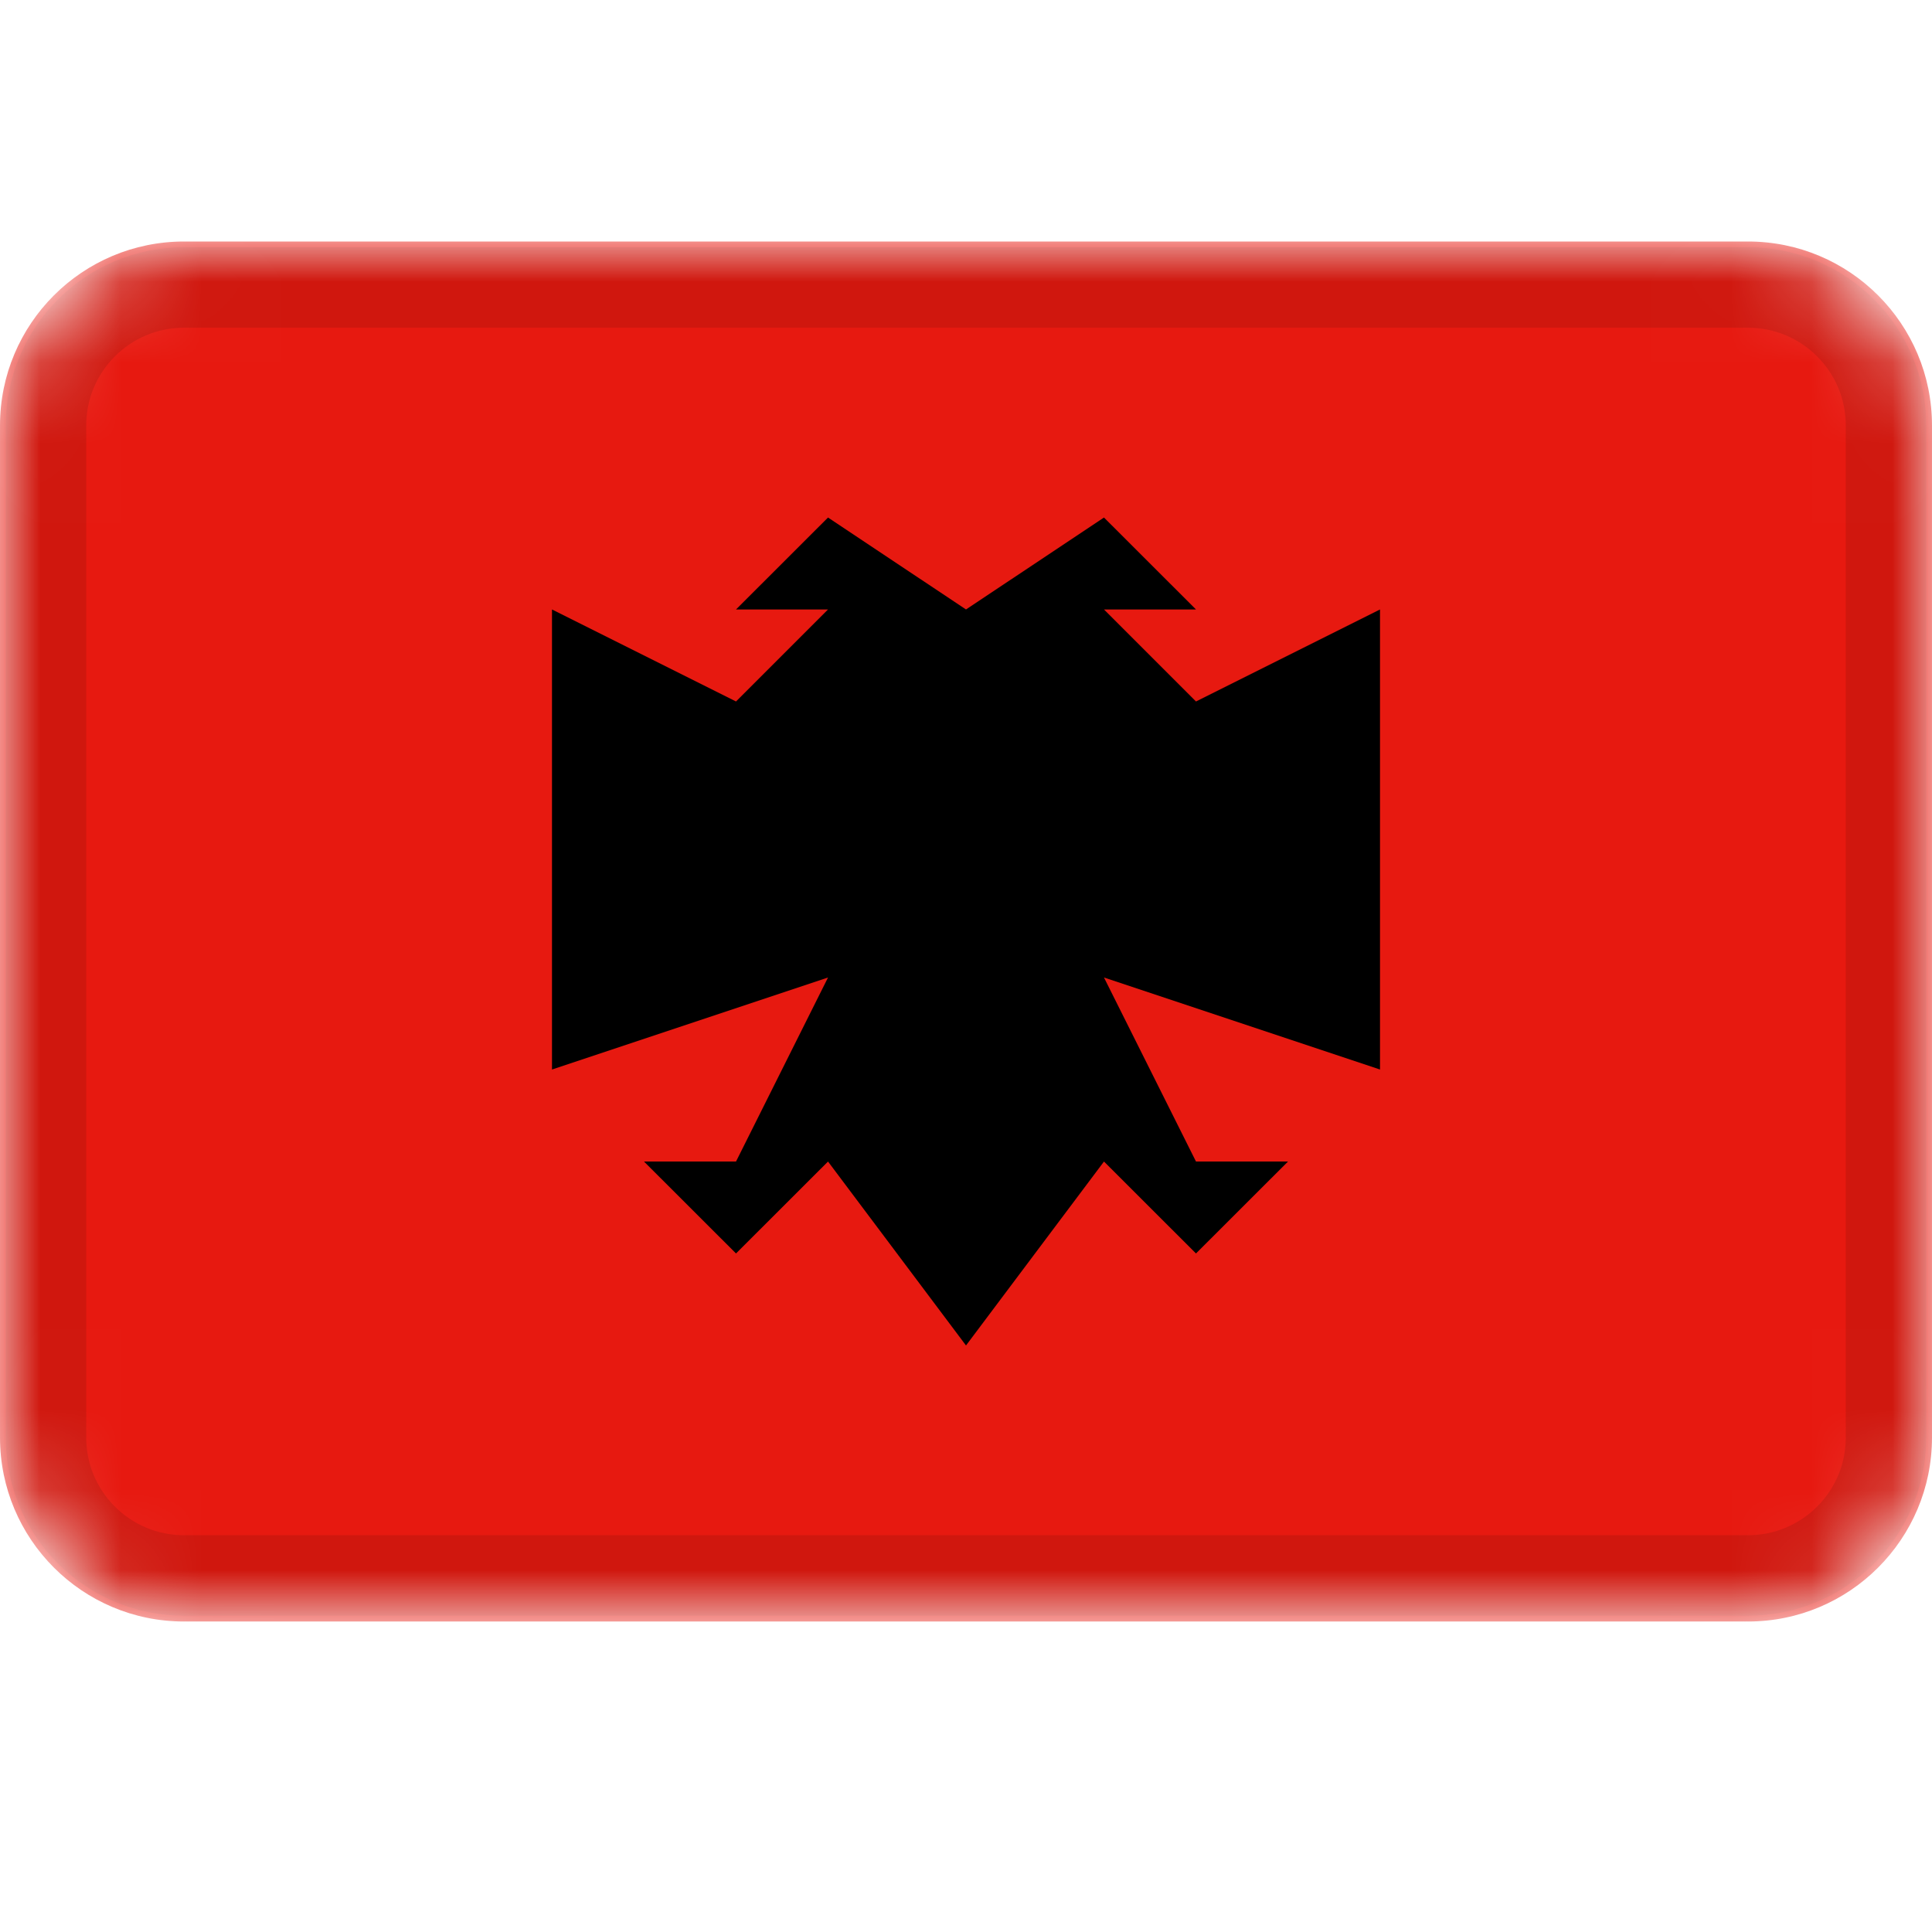 <svg width="24" height="24" viewBox="0 0 24 24" fill="none" xmlns="http://www.w3.org/2000/svg">
<mask id="mask0_3349_50425" style="mask-type:alpha" maskUnits="userSpaceOnUse" x="0" y="3" width="24" height="18">
<path d="M21.714 3H2.286C1.023 3 0 4.023 0 5.286V17.857C0 19.119 1.023 20.143 2.286 20.143H21.714C22.977 20.143 24 19.119 24 17.857V5.286C24 4.023 22.977 3 21.714 3Z" fill="white"/>
</mask>
<g mask="url(#mask0_3349_50425)">
<path d="M21.714 3H2.286C1.023 3 0 4.023 0 5.286V17.857C0 19.119 1.023 20.143 2.286 20.143H21.714C22.977 20.143 24 19.119 24 17.857V5.286C24 4.023 22.977 3 21.714 3Z" fill="#E71910"/>
<path fill-rule="evenodd" clip-rule="evenodd" d="M12 7.571L10.286 6.429L9.143 7.571H10.286L9.143 8.714L6.857 7.571V13.286L10.286 12.143L9.143 14.429H8L9.143 15.571L10.286 14.429L12 16.714V7.571ZM13.714 6.429L14.857 7.571H13.714L14.857 8.714L17.143 7.571V13.286L13.714 12.143L14.857 14.429H16L14.857 15.571L13.714 14.429L12 16.714V7.571L13.714 6.429Z" fill="black"/>
<path d="M21.714 3.571H2.286C1.339 3.571 0.571 4.339 0.571 5.286V17.857C0.571 18.804 1.339 19.571 2.286 19.571H21.714C22.661 19.571 23.429 18.804 23.429 17.857V5.286C23.429 4.339 22.661 3.571 21.714 3.571Z" stroke="black" stroke-opacity="0.1"/>
</g>
</svg>
